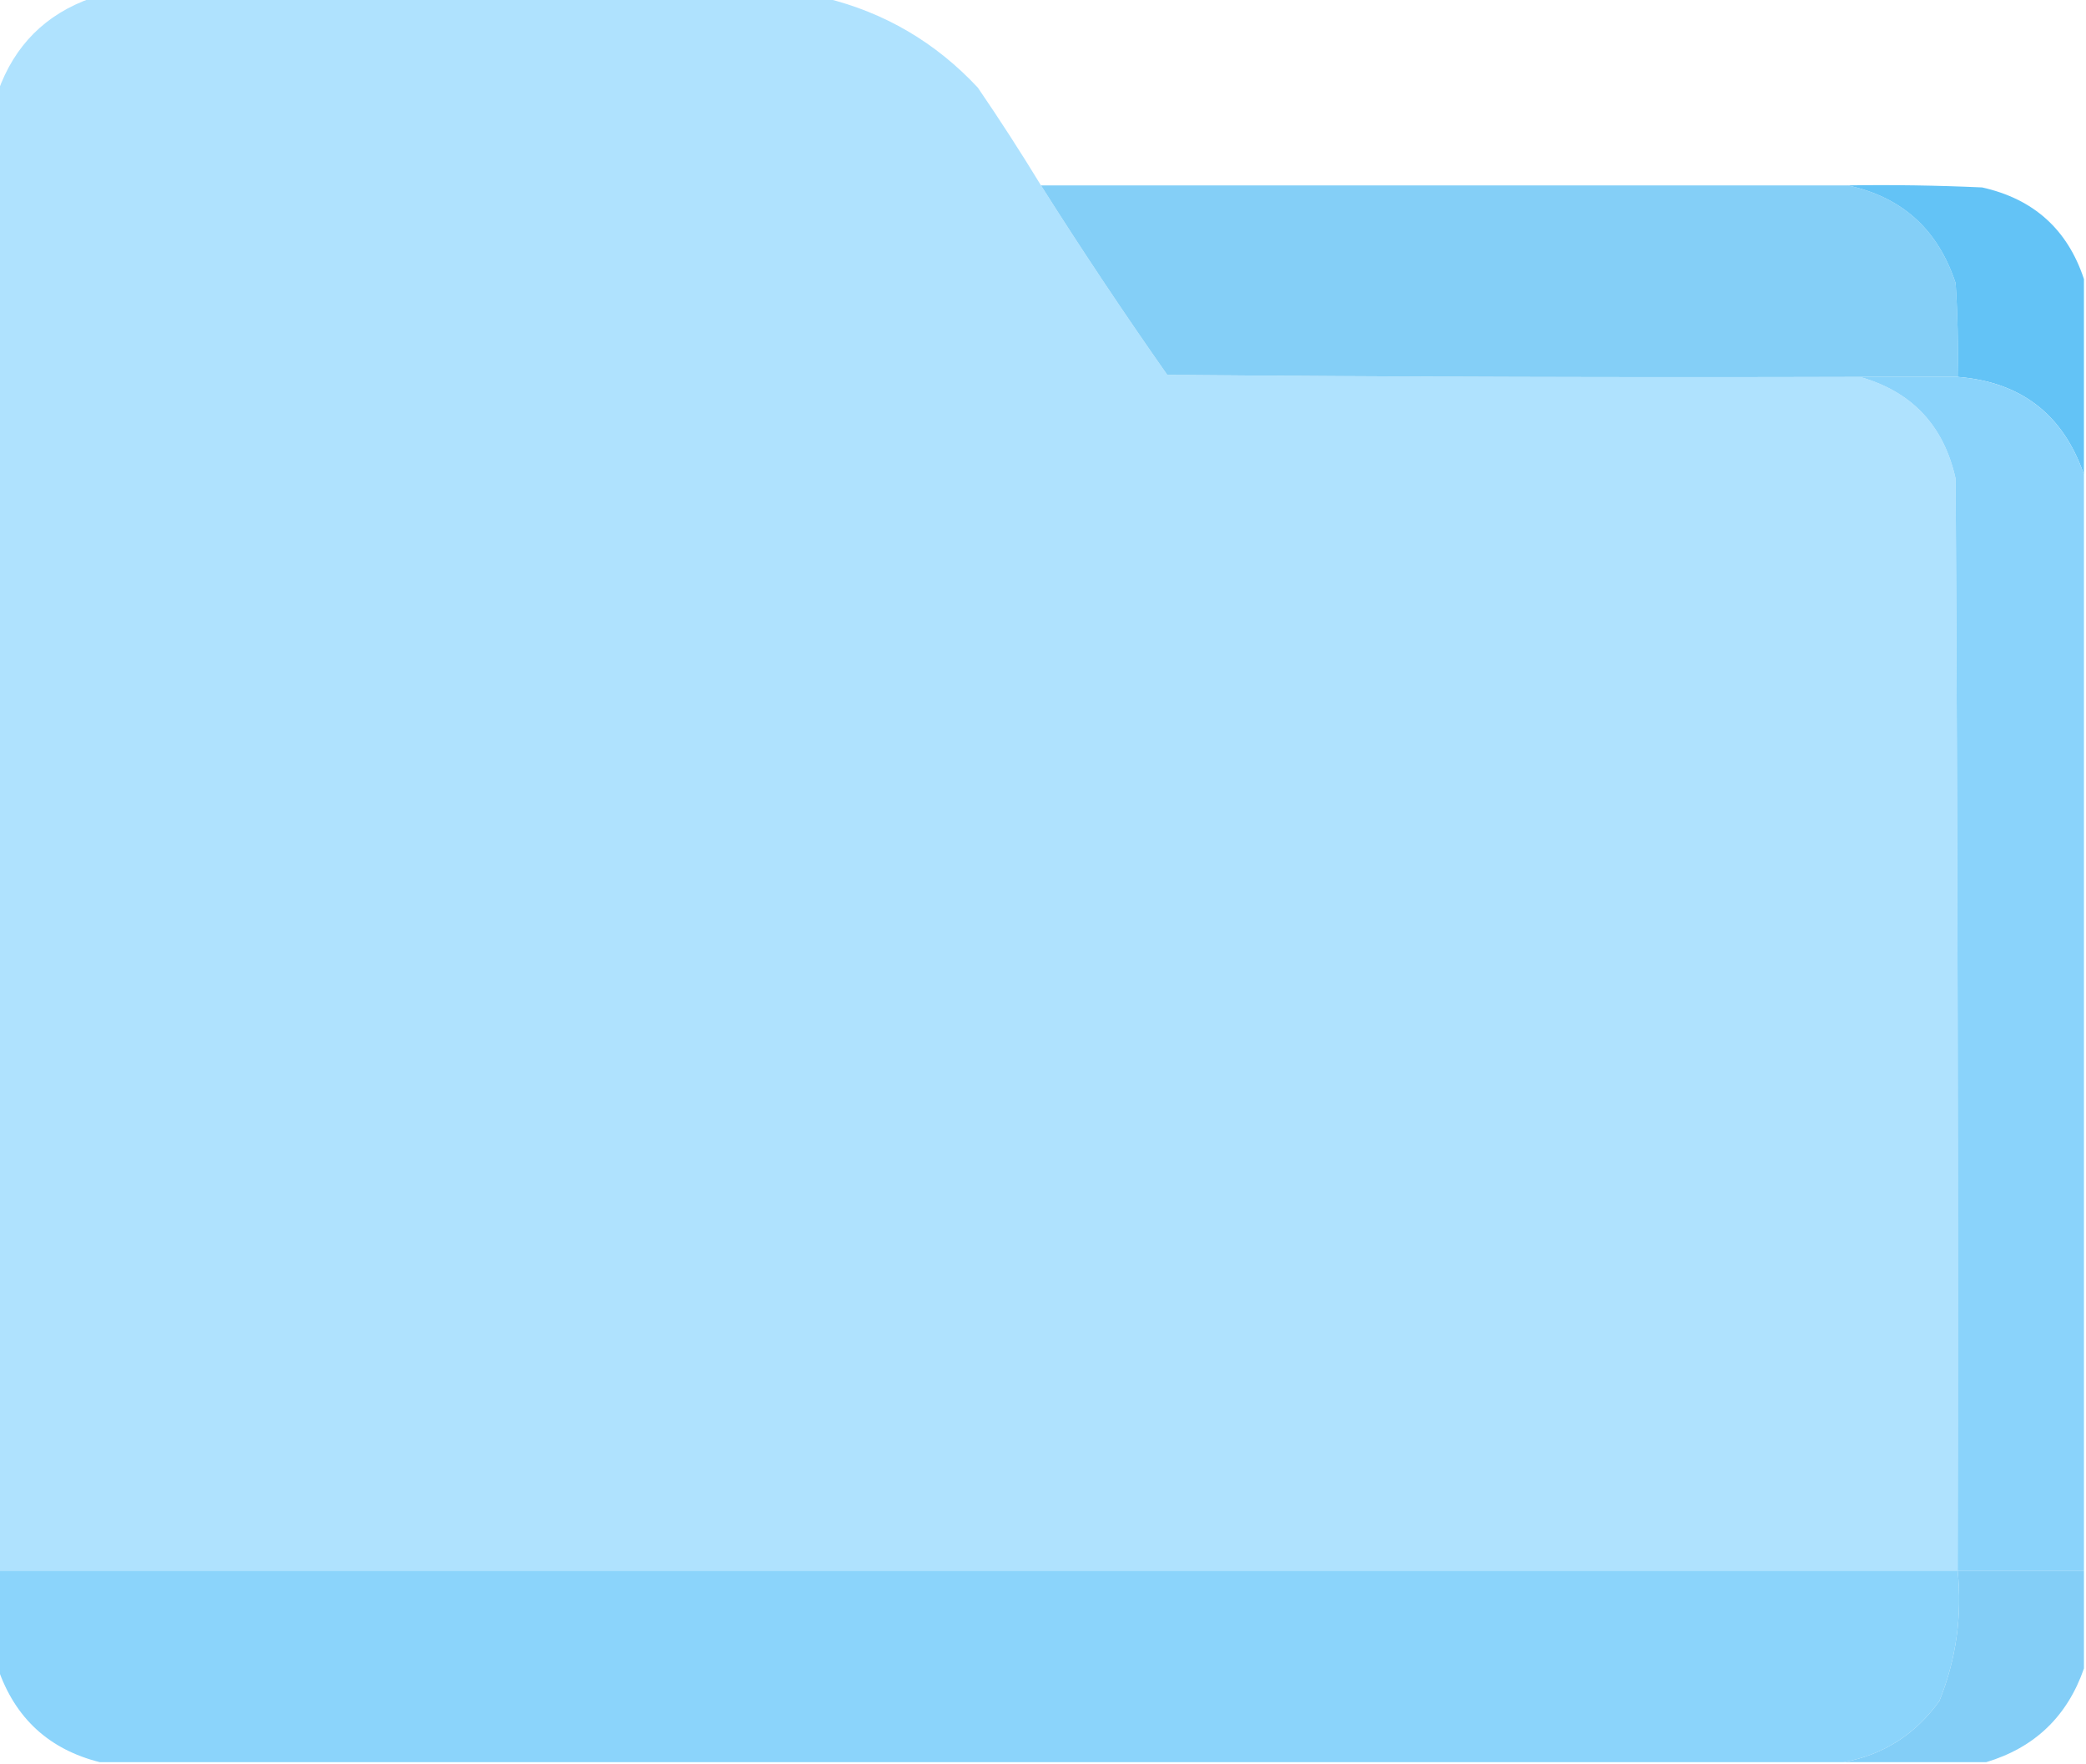 <?xml version="1.0" encoding="UTF-8"?>
<!DOCTYPE svg PUBLIC "-//W3C//DTD SVG 1.1//EN" "http://www.w3.org/Graphics/SVG/1.1/DTD/svg11.dtd">
<svg xmlns="http://www.w3.org/2000/svg" version="1.1" width="512px" height="433px" style="shape-rendering:geometricPrecision; text-rendering:geometricPrecision; image-rendering:optimizeQuality; fill-rule:evenodd; clip-rule:evenodd" xmlns:xlink="http://www.w3.org/1999/xlink">
<g><path style="opacity:1" fill="#afe2fe" d="M 22.5,-0.5 C 82.5,-0.5 142.5,-0.5 202.5,-0.5C 217.137,3.073 229.637,10.406 240,21.5C 245.39,29.383 250.557,37.383 255.5,45.5C 265.451,61.229 275.784,76.729 286.5,92C 343.166,92.5 399.832,92.667 456.5,92.5C 469.274,96.11 477.108,104.443 480,117.5C 480.5,206.833 480.667,296.166 480.5,385.5C 320.167,385.5 159.833,385.5 -0.5,385.5C -0.5,264.5 -0.5,143.5 -0.5,22.5C 3.526,11.141 11.193,3.474 22.5,-0.5 Z"/></g>
<g><path style="opacity:0.992" fill="#83cef7" d="M 255.5,45.5 C 321.5,45.5 387.5,45.5 453.5,45.5C 466.847,48.34 475.68,56.34 480,69.5C 480.5,77.159 480.666,84.826 480.5,92.5C 472.5,92.5 464.5,92.5 456.5,92.5C 399.832,92.667 343.166,92.5 286.5,92C 275.784,76.729 265.451,61.229 255.5,45.5 Z"/></g>
<g><path style="opacity:0.987" fill="#61c2f6" d="M 453.5,45.5 C 464.505,45.334 475.505,45.5 486.5,46C 499.139,48.81 507.473,56.31 511.5,68.5C 511.5,84.5 511.5,100.5 511.5,116.5C 506.414,101.749 496.08,93.749 480.5,92.5C 480.666,84.826 480.5,77.159 480,69.5C 475.68,56.34 466.847,48.34 453.5,45.5 Z"/></g>
<g><path style="opacity:1" fill="#8ad3fb" d="M 456.5,92.5 C 464.5,92.5 472.5,92.5 480.5,92.5C 496.08,93.749 506.414,101.749 511.5,116.5C 511.5,206.167 511.5,295.833 511.5,385.5C 501.167,385.5 490.833,385.5 480.5,385.5C 480.667,296.166 480.5,206.833 480,117.5C 477.108,104.443 469.274,96.11 456.5,92.5 Z"/></g>
<g><path style="opacity:0.992" fill="#8ad3fb" d="M -0.5,385.5 C 159.833,385.5 320.167,385.5 480.5,385.5C 481.635,396.594 480.135,407.261 476,417.5C 470.113,425.686 462.28,430.686 452.5,432.5C 309.833,432.5 167.167,432.5 24.5,432.5C 12.036,429.371 3.702,421.704 -0.5,409.5C -0.5,401.5 -0.5,393.5 -0.5,385.5 Z"/></g>
<g><path style="opacity:0.999" fill="#83cef7" d="M 480.5,385.5 C 490.833,385.5 501.167,385.5 511.5,385.5C 511.5,393.5 511.5,401.5 511.5,409.5C 507.405,421.262 499.405,428.928 487.5,432.5C 475.833,432.5 464.167,432.5 452.5,432.5C 462.28,430.686 470.113,425.686 476,417.5C 480.135,407.261 481.635,396.594 480.5,385.5 Z"/></g>
</svg>
